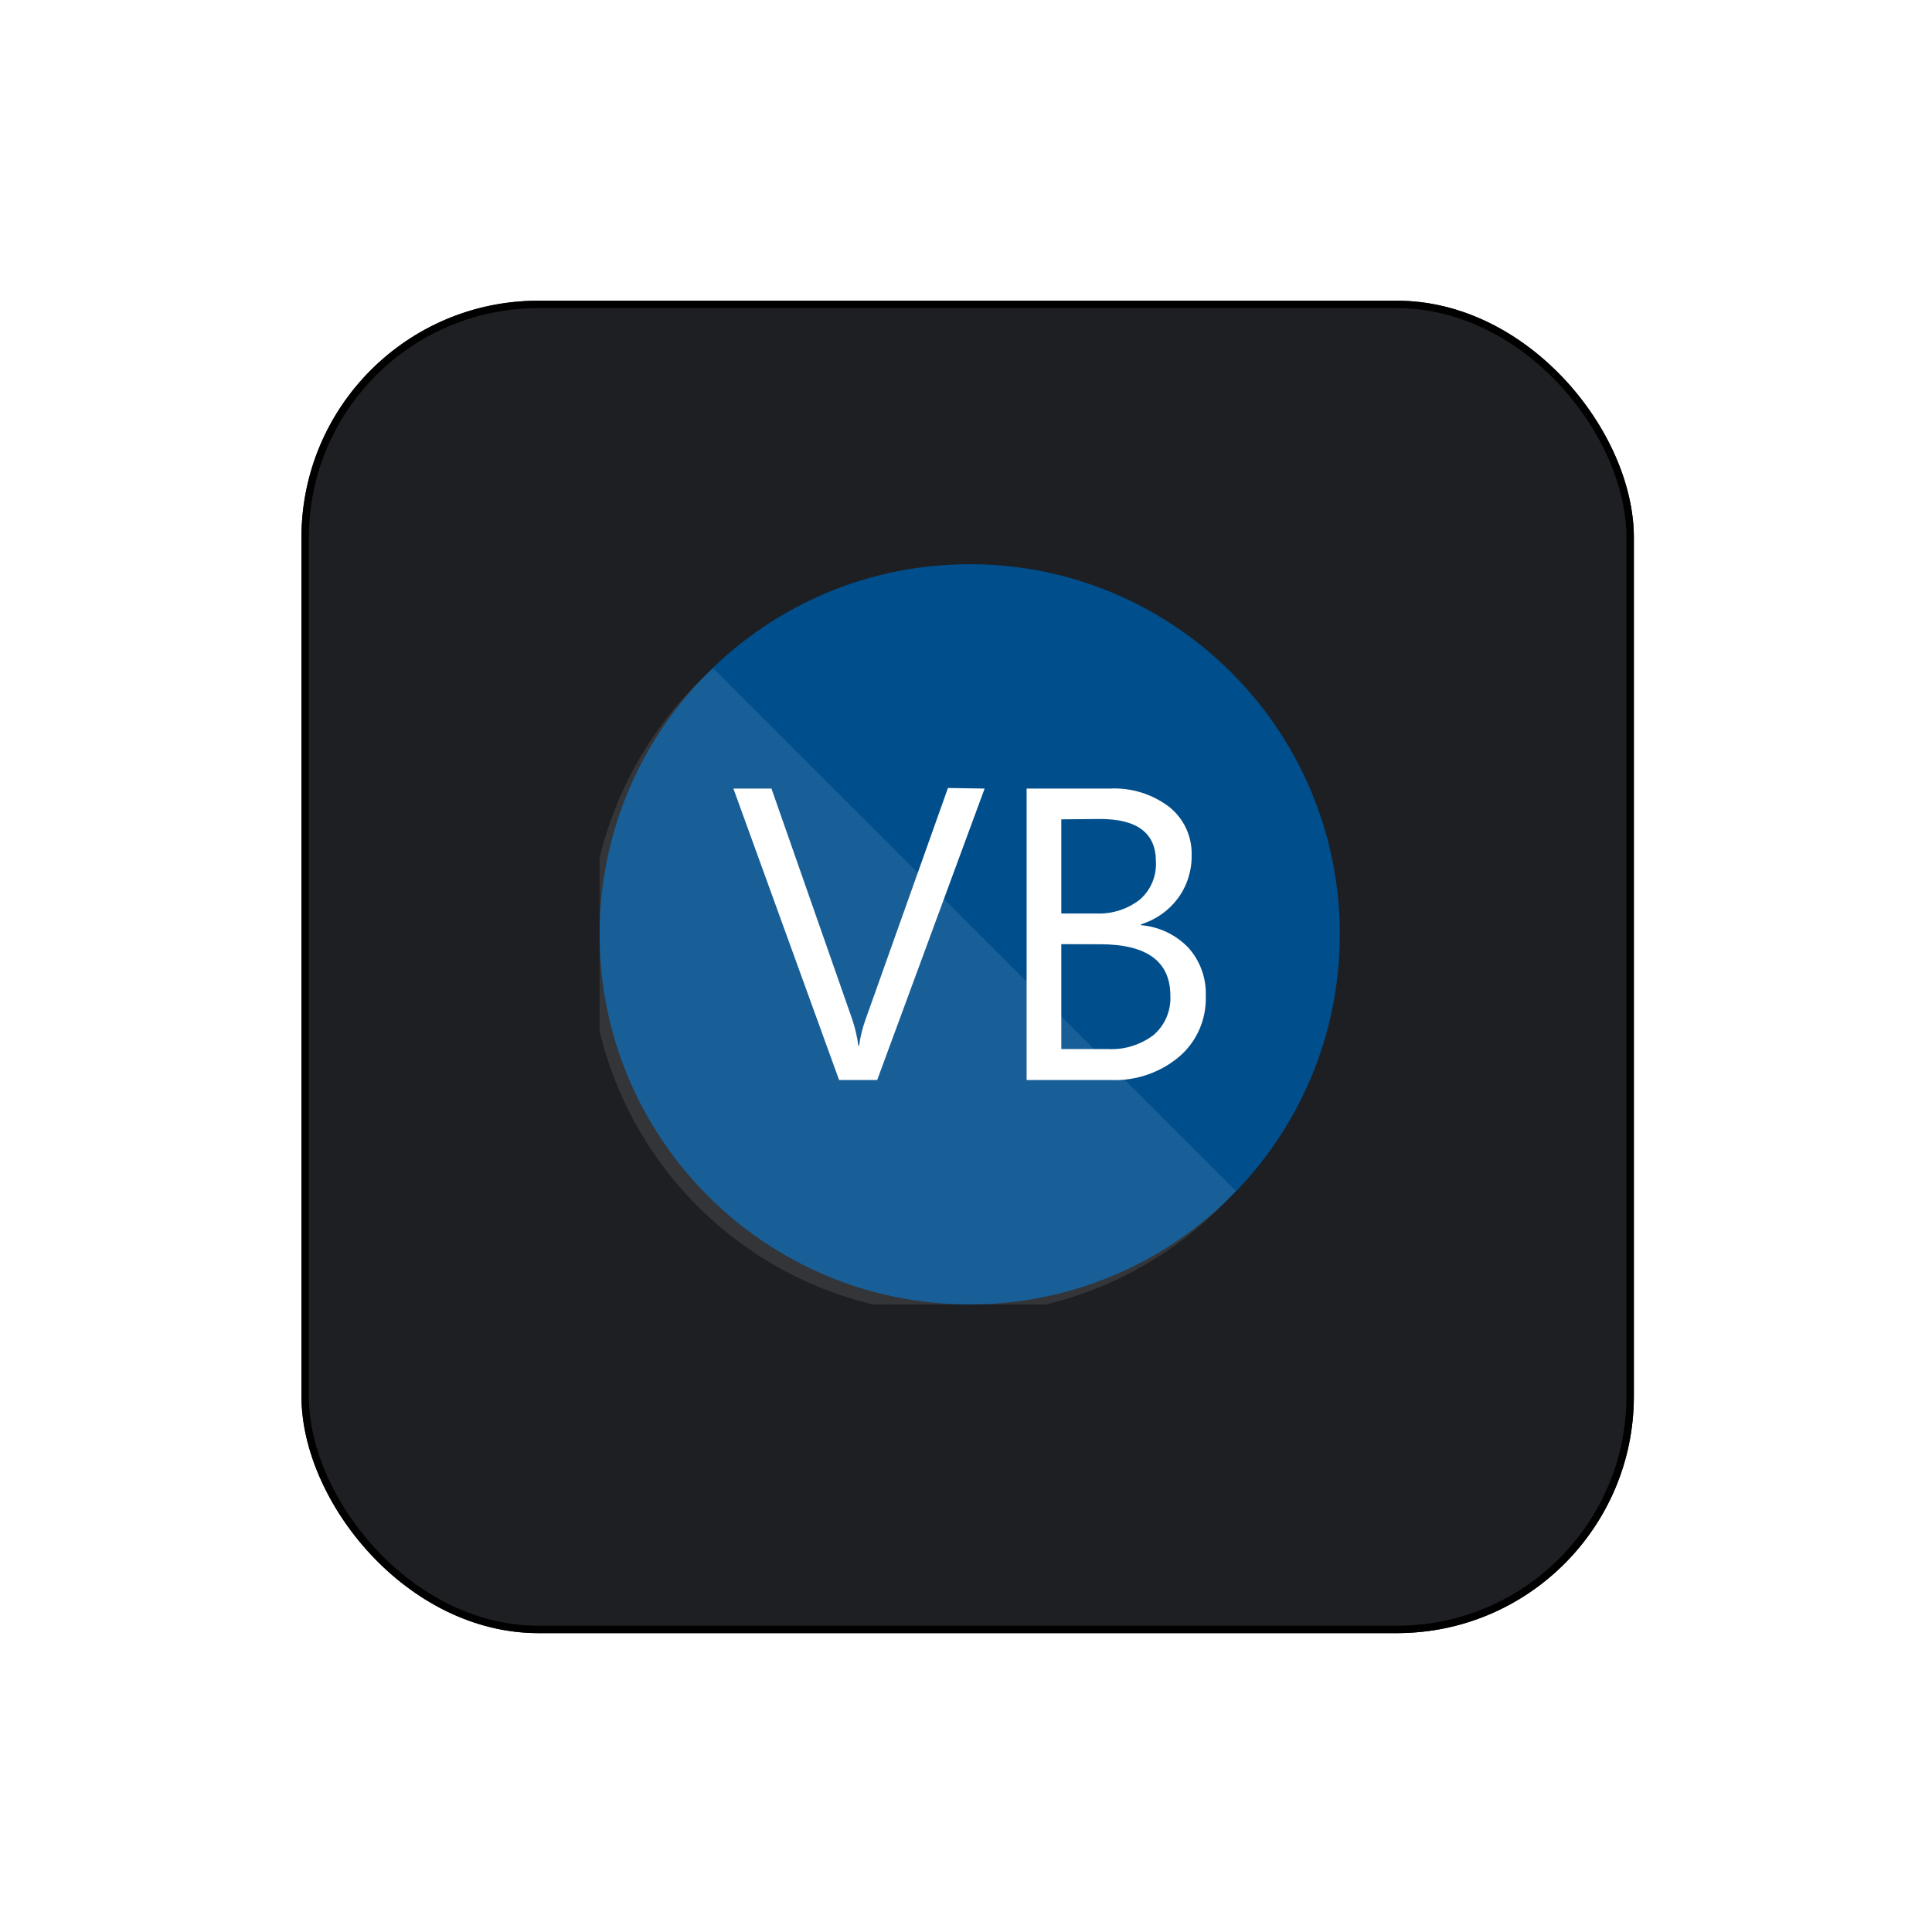 <svg width="261" height="261" viewBox="0 0 261 261" fill="none" xmlns="http://www.w3.org/2000/svg">
<g filter="url(#filter0_d_307_1355)">
<rect x="40.724" y="36.624" width="180" height="180" rx="32" fill="#1D1F23"/>
<rect x="41.224" y="37.124" width="179" height="179" rx="31.5" stroke="black"/>
</g>
<g clip-path="url(#clip0_307_1355)">
<path d="M131 176.218C158.614 176.218 181 153.832 181 126.218C181 98.604 158.614 76.218 131 76.218C103.386 76.218 81 98.604 81 126.218C81 153.832 103.386 176.218 131 176.218Z" fill="#004E8C"/>
<path opacity="0.1" d="M96.344 90.281C91.261 94.81 87.157 100.33 84.282 106.501C81.408 112.673 79.825 119.367 79.629 126.172C79.433 132.977 80.629 139.751 83.144 146.078C85.659 152.404 89.439 158.151 94.253 162.965C99.067 167.779 104.814 171.559 111.14 174.074C117.467 176.589 124.241 177.785 131.046 177.589C137.851 177.393 144.545 175.81 150.717 172.936C156.888 170.061 162.408 165.957 166.938 160.874L96.344 90.281Z" fill="white"/>
<path d="M133.016 106.531L118.5 145.906H113.359L99.078 106.531H104.219L115.156 137.781C115.533 138.914 115.8 140.08 115.953 141.265H116.062C116.226 140.05 116.52 138.855 116.938 137.702L128.062 106.452L133.016 106.531Z" fill="white"/>
<path d="M138.688 145.906V106.531H149.891C152.8 106.375 155.67 107.261 157.984 109.031C158.952 109.812 159.727 110.807 160.247 111.937C160.768 113.067 161.02 114.302 160.984 115.546C161.015 117.635 160.362 119.676 159.125 121.359C157.877 123.035 156.124 124.267 154.125 124.874V124.984C156.543 125.179 158.808 126.245 160.5 127.984C162.135 129.786 162.994 132.161 162.891 134.593C162.942 136.143 162.642 137.684 162.015 139.101C161.387 140.519 160.447 141.777 159.266 142.781C156.708 144.914 153.453 146.027 150.125 145.906H138.688ZM143.375 110.687V123.406H148.062C150.197 123.506 152.297 122.841 153.984 121.531C154.716 120.894 155.291 120.098 155.668 119.204C156.044 118.31 156.211 117.342 156.156 116.374C156.156 112.551 153.641 110.64 148.609 110.64L143.375 110.687ZM143.375 127.546V141.718H149.625C151.871 141.848 154.09 141.166 155.875 139.796C156.62 139.143 157.208 138.331 157.594 137.419C157.981 136.507 158.157 135.52 158.109 134.531C158.109 129.885 154.943 127.562 148.609 127.562L143.375 127.546Z" fill="white"/>
</g>
<defs>
<filter id="filter0_d_307_1355" x="0.724" y="0.624" width="260" height="260" filterUnits="userSpaceOnUse" color-interpolation-filters="sRGB">
<feFlood flood-opacity="0" result="BackgroundImageFix"/>
<feColorMatrix in="SourceAlpha" type="matrix" values="0 0 0 0 0 0 0 0 0 0 0 0 0 0 0 0 0 0 127 0" result="hardAlpha"/>
<feOffset dy="4"/>
<feGaussianBlur stdDeviation="20"/>
<feComposite in2="hardAlpha" operator="out"/>
<feColorMatrix type="matrix" values="0 0 0 0 0.037 0 0 0 0 0.035 0 0 0 0 0.048 0 0 0 0.1 0"/>
<feBlend mode="normal" in2="BackgroundImageFix" result="effect1_dropShadow_307_1355"/>
<feBlend mode="normal" in="SourceGraphic" in2="effect1_dropShadow_307_1355" result="shape"/>
</filter>
<clipPath id="clip0_307_1355">
<rect width="100" height="100" fill="white" transform="translate(81 76.218)"/>
</clipPath>
</defs>
</svg>
